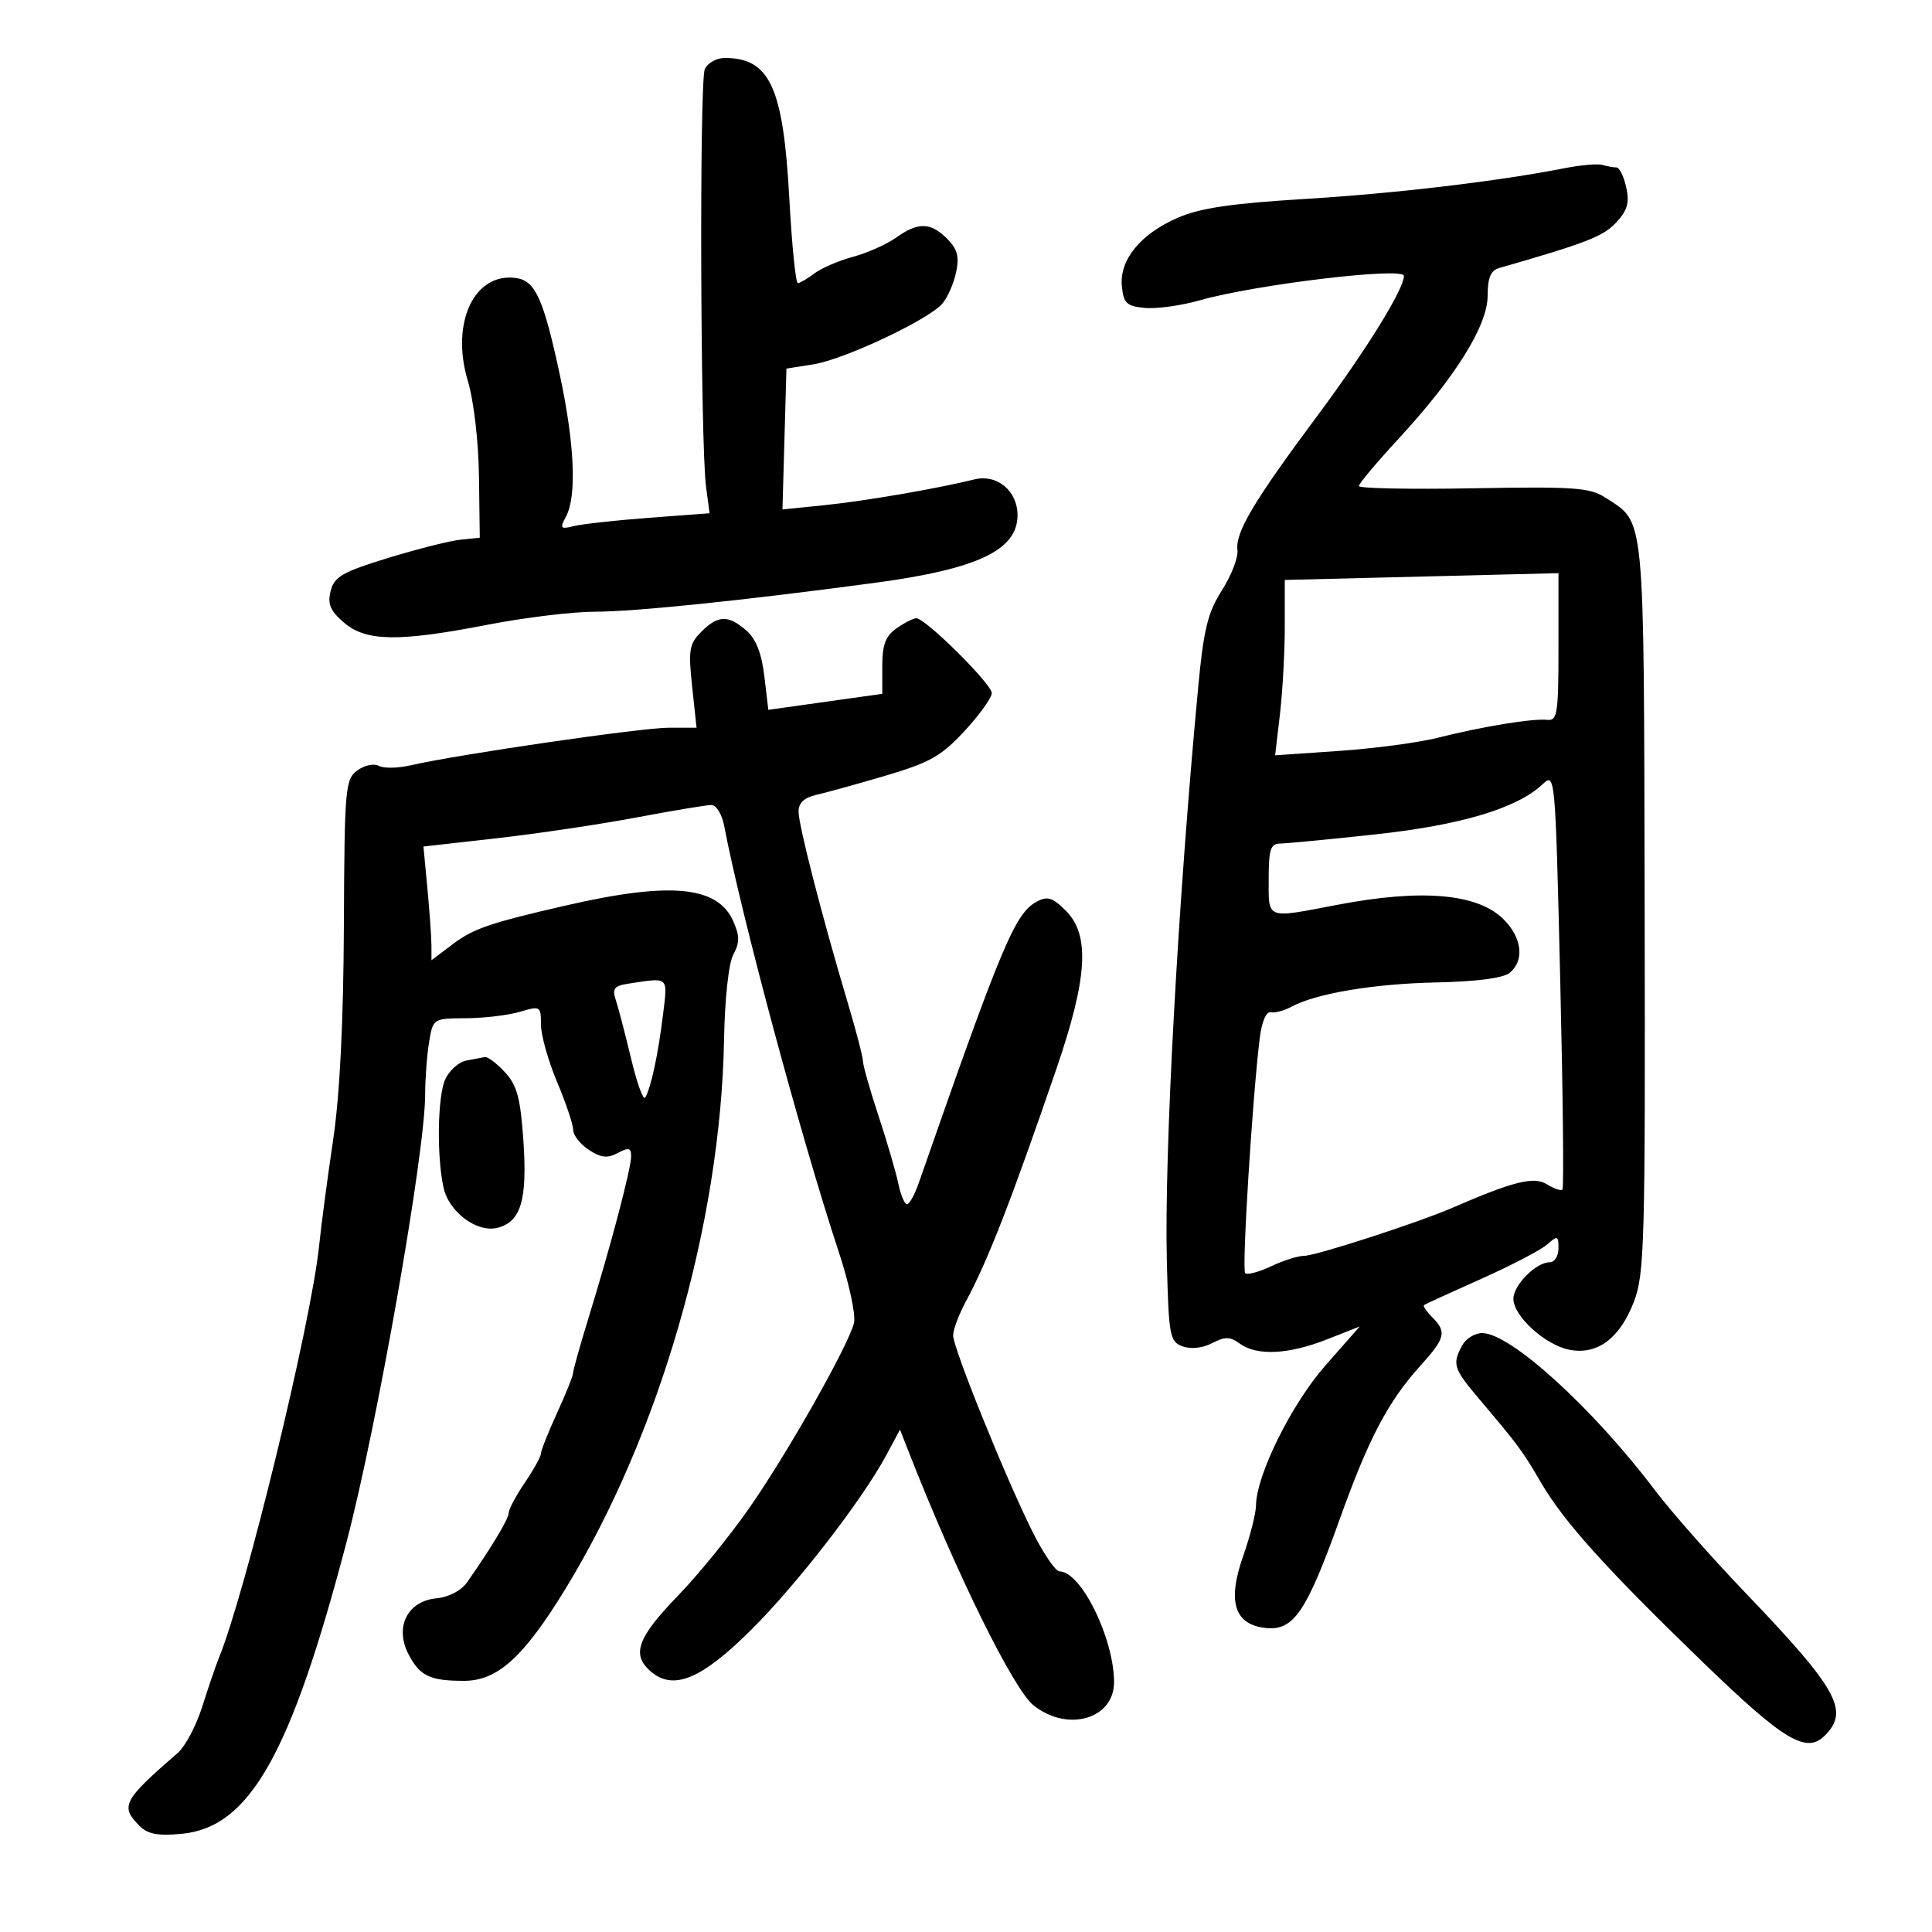 <svg xmlns="http://www.w3.org/2000/svg" width="300" height="300" viewBox="0 0 300 300" version="1.1">
	<path d="M 109.439 10.750 C 108.588 12.671, 108.760 69.013, 109.636 75.600 L 110.182 79.699 100.841 80.399 C 95.703 80.784, 90.439 81.363, 89.142 81.685 C 87.014 82.214, 86.893 82.069, 87.892 80.201 C 89.580 77.048, 89.223 68.916, 86.926 58.188 C 84.413 46.449, 83.129 43.600, 80.159 43.173 C 73.661 42.238, 69.942 50.101, 72.631 59.087 C 73.568 62.219, 74.303 68.502, 74.375 74 L 74.500 83.500 71.500 83.806 C 69.850 83.974, 64.786 85.252, 60.246 86.646 C 53.164 88.820, 51.901 89.546, 51.345 91.761 C 50.835 93.792, 51.275 94.840, 53.404 96.671 C 56.839 99.625, 61.871 99.699, 75.785 96.997 C 81.442 95.899, 88.867 94.996, 92.285 94.990 C 98.567 94.981, 115.124 93.276, 135.777 90.513 C 151.788 88.371, 158 85.432, 158 80 C 158 76.206, 154.812 73.569, 151.285 74.446 C 145.569 75.866, 134.290 77.804, 128 78.446 L 121.500 79.110 121.810 68.173 L 122.120 57.236 126.310 56.573 C 131.060 55.821, 144.075 49.702, 146.303 47.173 C 147.114 46.253, 148.082 44.067, 148.454 42.315 C 148.980 39.836, 148.672 38.672, 147.065 37.065 C 144.502 34.502, 142.566 34.461, 139.145 36.897 C 137.680 37.940, 134.672 39.281, 132.460 39.876 C 130.248 40.472, 127.552 41.629, 126.469 42.448 C 125.386 43.267, 124.226 43.951, 123.891 43.968 C 123.556 43.986, 122.959 38.065, 122.565 30.811 C 121.625 13.524, 119.543 9, 112.525 9 C 111.254 9, 109.865 9.787, 109.439 10.750 M 243 26.108 C 232.604 28.152, 216.542 30.053, 202.500 30.903 C 191.244 31.585, 186.352 32.309, 182.902 33.805 C 177.097 36.322, 173.801 40.353, 174.201 44.447 C 174.460 47.090, 174.939 47.542, 177.771 47.815 C 179.570 47.988, 183.395 47.460, 186.271 46.641 C 194.937 44.174, 218 41.413, 218 42.842 C 218 44.905, 212.188 54.302, 204.614 64.487 C 194.657 77.874, 191.817 82.639, 192.149 85.396 C 192.288 86.553, 191.204 89.376, 189.740 91.669 C 187.539 95.115, 186.901 97.714, 186.058 106.669 C 182.890 140.310, 180.767 179.200, 181.188 195.887 C 181.479 207.460, 181.640 208.326, 183.625 209.059 C 184.908 209.532, 186.724 209.337, 188.211 208.565 C 190.230 207.518, 191.007 207.532, 192.528 208.644 C 195.156 210.566, 200.100 210.325, 206.034 207.987 L 211.141 205.974 205.829 212.009 C 200.560 217.994, 195.090 229.019, 195.029 233.775 C 195.013 235.026, 194.109 238.584, 193.021 241.682 C 190.532 248.762, 191.694 252.323, 196.649 252.805 C 200.887 253.218, 202.911 250.208, 208.047 235.858 C 212.536 223.317, 215.530 217.633, 220.615 212.004 C 224.443 207.767, 224.669 206.812, 222.381 204.524 C 221.490 203.633, 220.928 202.786, 221.131 202.642 C 221.334 202.497, 225.325 200.670, 230 198.582 C 234.675 196.493, 239.287 194.088, 240.250 193.237 C 241.854 191.819, 242 191.870, 242 193.845 C 242 195.030, 241.394 196, 240.653 196 C 238.525 196, 235 199.542, 235 201.680 C 235 204.353, 239.913 208.833, 243.667 209.583 C 247.996 210.449, 251.503 207.857, 253.698 202.169 C 255.363 197.854, 255.491 193.198, 255.379 140.772 C 255.247 78.572, 255.513 81.340, 249.271 77.264 C 246.894 75.712, 244.433 75.539, 228.785 75.821 C 219.003 75.998, 211 75.842, 211 75.474 C 211 75.107, 213.766 71.813, 217.146 68.153 C 226.012 58.554, 231 50.547, 231 45.912 C 231 43.173, 231.481 41.997, 232.750 41.632 C 246.293 37.742, 248.906 36.729, 250.911 34.595 C 252.708 32.682, 253.051 31.507, 252.518 29.082 C 252.146 27.387, 251.464 26, 251.002 26 C 250.541 26, 249.564 25.825, 248.832 25.612 C 248.099 25.399, 245.475 25.622, 243 26.108 M 212 89.745 L 199.500 90.054 199.500 97.277 C 199.500 101.250, 199.163 107.377, 198.750 110.893 L 198.001 117.286 207.954 116.600 C 213.428 116.223, 220.290 115.311, 223.203 114.573 C 230.067 112.833, 238.033 111.528, 240.250 111.778 C 241.827 111.957, 242 110.838, 242 100.488 L 242 89 233.250 89.217 C 228.438 89.337, 218.875 89.574, 212 89.745 M 108.895 98.105 C 107.022 99.978, 106.865 100.916, 107.474 106.605 L 108.159 113 103.846 113 C 99.598 113, 70.981 117.167, 63.836 118.825 C 61.821 119.293, 59.568 119.338, 58.829 118.924 C 58.085 118.508, 56.596 118.822, 55.493 119.629 C 53.609 121.006, 53.494 122.332, 53.397 143.793 C 53.329 158.745, 52.759 170.086, 51.729 177 C 50.868 182.775, 49.887 190.180, 49.549 193.455 C 48.304 205.518, 38.107 247.424, 33.965 257.500 C 33.513 258.600, 32.373 261.942, 31.432 264.927 C 30.492 267.911, 28.772 271.177, 27.611 272.184 C 19.090 279.576, 18.620 280.477, 21.681 283.538 C 22.954 284.811, 24.548 285.106, 28.238 284.751 C 38.765 283.740, 45.144 272.448, 53.799 239.500 C 58.565 221.360, 66.008 179.022, 66.017 170 C 66.020 167.525, 66.296 163.845, 66.630 161.821 C 67.238 158.146, 67.243 158.143, 72.369 158.109 C 75.191 158.091, 78.963 157.640, 80.750 157.108 C 83.903 156.169, 84 156.228, 84 159.100 C 84 160.728, 85.125 164.733, 86.500 168 C 87.875 171.267, 89 174.618, 89 175.447 C 89 176.276, 90.095 177.671, 91.433 178.548 C 93.325 179.788, 94.325 179.896, 95.933 179.036 C 97.627 178.129, 98 178.222, 98 179.551 C 98 181.460, 94.905 193.210, 91.429 204.500 C 90.074 208.900, 88.973 212.824, 88.983 213.220 C 88.992 213.617, 87.875 216.400, 86.500 219.406 C 85.125 222.412, 84 225.246, 84 225.704 C 84 226.161, 82.875 228.191, 81.500 230.215 C 80.125 232.238, 79 234.348, 79 234.903 C 79 235.828, 76.368 240.217, 72.535 245.687 C 71.616 246.998, 69.704 247.999, 67.758 248.187 C 63.266 248.621, 61.250 252.649, 63.422 256.850 C 65.178 260.245, 66.746 261, 72.047 261 C 77.255 261, 81.292 257.348, 87.762 246.783 C 102.396 222.887, 111.897 190.036, 112.428 161.500 C 112.548 155.007, 113.143 149.558, 113.878 148.200 C 114.874 146.361, 114.870 145.329, 113.859 143.043 C 111.438 137.575, 104.128 136.877, 88 140.575 C 76.043 143.317, 73.519 144.180, 70.250 146.648 L 67 149.102 66.993 146.801 C 66.989 145.535, 66.708 141.563, 66.369 137.974 L 65.753 131.449 77.126 130.165 C 83.382 129.459, 93.135 128.008, 98.801 126.941 C 104.466 125.873, 109.718 125, 110.471 125 C 111.225 125, 112.117 126.463, 112.454 128.250 C 114.997 141.747, 124.455 176.918, 130.230 194.357 C 131.844 199.228, 132.913 204.212, 132.606 205.434 C 131.709 209.008, 122.176 225.841, 116.278 234.264 C 113.288 238.535, 108.397 244.553, 105.409 247.638 C 99.042 254.212, 98.043 256.824, 100.903 259.413 C 104.447 262.619, 108.814 260.863, 116.643 253.080 C 123.769 245.996, 133.875 232.930, 137.627 225.949 L 139.754 221.991 141.027 225.246 C 148.478 244.295, 157.377 262.365, 160.527 264.843 C 165.837 269.020, 173.012 266.910, 172.989 261.179 C 172.962 254.355, 167.855 244, 164.518 244 C 163.895 244, 161.987 241.188, 160.279 237.750 C 156.057 229.256, 148 209.313, 148 207.358 C 148 206.486, 148.881 204.136, 149.958 202.136 C 153.391 195.762, 157.011 186.465, 164.028 166 C 168.883 151.839, 169.283 145.192, 165.507 141.416 C 163.465 139.374, 162.650 139.117, 161.010 139.995 C 157.615 141.812, 155.605 146.600, 142.644 183.750 C 142.021 185.537, 141.206 187, 140.835 187 C 140.463 187, 139.854 185.537, 139.482 183.750 C 139.109 181.963, 137.723 177.228, 136.402 173.229 C 135.081 169.230, 134 165.431, 134 164.788 C 134 164.145, 132.917 159.992, 131.594 155.559 C 127.654 142.360, 124 128.151, 124 126.026 C 124 124.673, 124.878 123.842, 126.750 123.425 C 128.262 123.087, 133.113 121.744, 137.528 120.441 C 144.375 118.420, 146.177 117.400, 149.778 113.509 C 152.100 111, 154 108.349, 154 107.618 C 154 106.209, 143.703 96, 142.282 96 C 141.822 96, 140.445 96.701, 139.223 97.557 C 137.510 98.756, 137 100.103, 137 103.427 L 137 107.740 132.500 108.370 C 130.025 108.716, 126.044 109.276, 123.653 109.613 L 119.305 110.226 118.688 105.010 C 118.263 101.425, 117.386 99.202, 115.882 97.898 C 113.068 95.457, 111.496 95.504, 108.895 98.105 M 239.500 121.809 C 235.520 125.533, 226.813 128.132, 213.500 129.571 C 206.350 130.344, 199.713 130.982, 198.750 130.988 C 197.297 130.998, 197 131.933, 197 136.500 C 197 142.838, 196.475 142.641, 207.662 140.500 C 220.814 137.984, 229.470 138.743, 233.493 142.766 C 236.339 145.612, 236.742 149.139, 234.440 151.050 C 233.440 151.880, 229.340 152.419, 223.023 152.553 C 213.271 152.758, 204.372 154.256, 200.500 156.342 C 199.400 156.935, 197.967 157.312, 197.316 157.181 C 196.610 157.039, 195.920 158.673, 195.609 161.221 C 194.447 170.742, 192.812 197.145, 193.351 197.684 C 193.669 198.002, 195.475 197.528, 197.365 196.631 C 199.256 195.734, 201.581 195, 202.532 195 C 204.324 195, 220.225 189.847, 225.500 187.556 C 235.001 183.431, 238.189 182.637, 240.201 183.894 C 241.298 184.578, 242.385 184.949, 242.617 184.717 C 242.849 184.485, 242.692 169.815, 242.269 152.117 C 241.501 119.997, 241.496 119.942, 239.500 121.809 M 97.705 152.721 C 95.341 153.077, 95.021 153.477, 95.631 155.321 C 96.027 156.519, 97.097 160.617, 98.007 164.427 C 98.918 168.237, 99.902 170.937, 100.193 170.427 C 101.092 168.856, 102.188 163.770, 102.927 157.750 C 103.693 151.514, 103.966 151.778, 97.705 152.721 M 72.387 164.688 C 71.225 164.916, 69.762 166.226, 69.137 167.599 C 67.943 170.220, 67.794 179.474, 68.868 184.394 C 69.699 188.200, 74.052 191.455, 77.242 190.654 C 80.890 189.739, 81.903 186.339, 81.272 177.131 C 80.816 170.478, 80.289 168.525, 78.404 166.491 C 77.134 165.121, 75.737 164.061, 75.298 164.136 C 74.859 164.211, 73.549 164.459, 72.387 164.688 M 227.035 208.934 C 225.474 211.851, 225.688 212.510, 229.750 217.308 C 235.787 224.440, 236.391 225.259, 239.324 230.278 C 242.871 236.345, 249.404 243.587, 264.532 258.217 C 277.024 270.298, 280.485 272.372, 283.356 269.501 C 287.227 265.630, 285.368 262.302, 270.887 247.181 C 265.724 241.790, 259.480 234.706, 257.010 231.440 C 247.329 218.632, 234.546 207, 230.151 207 C 229.007 207, 227.605 207.870, 227.035 208.934" stroke="none" fill="black" fill-rule="evenodd"/>
</svg>